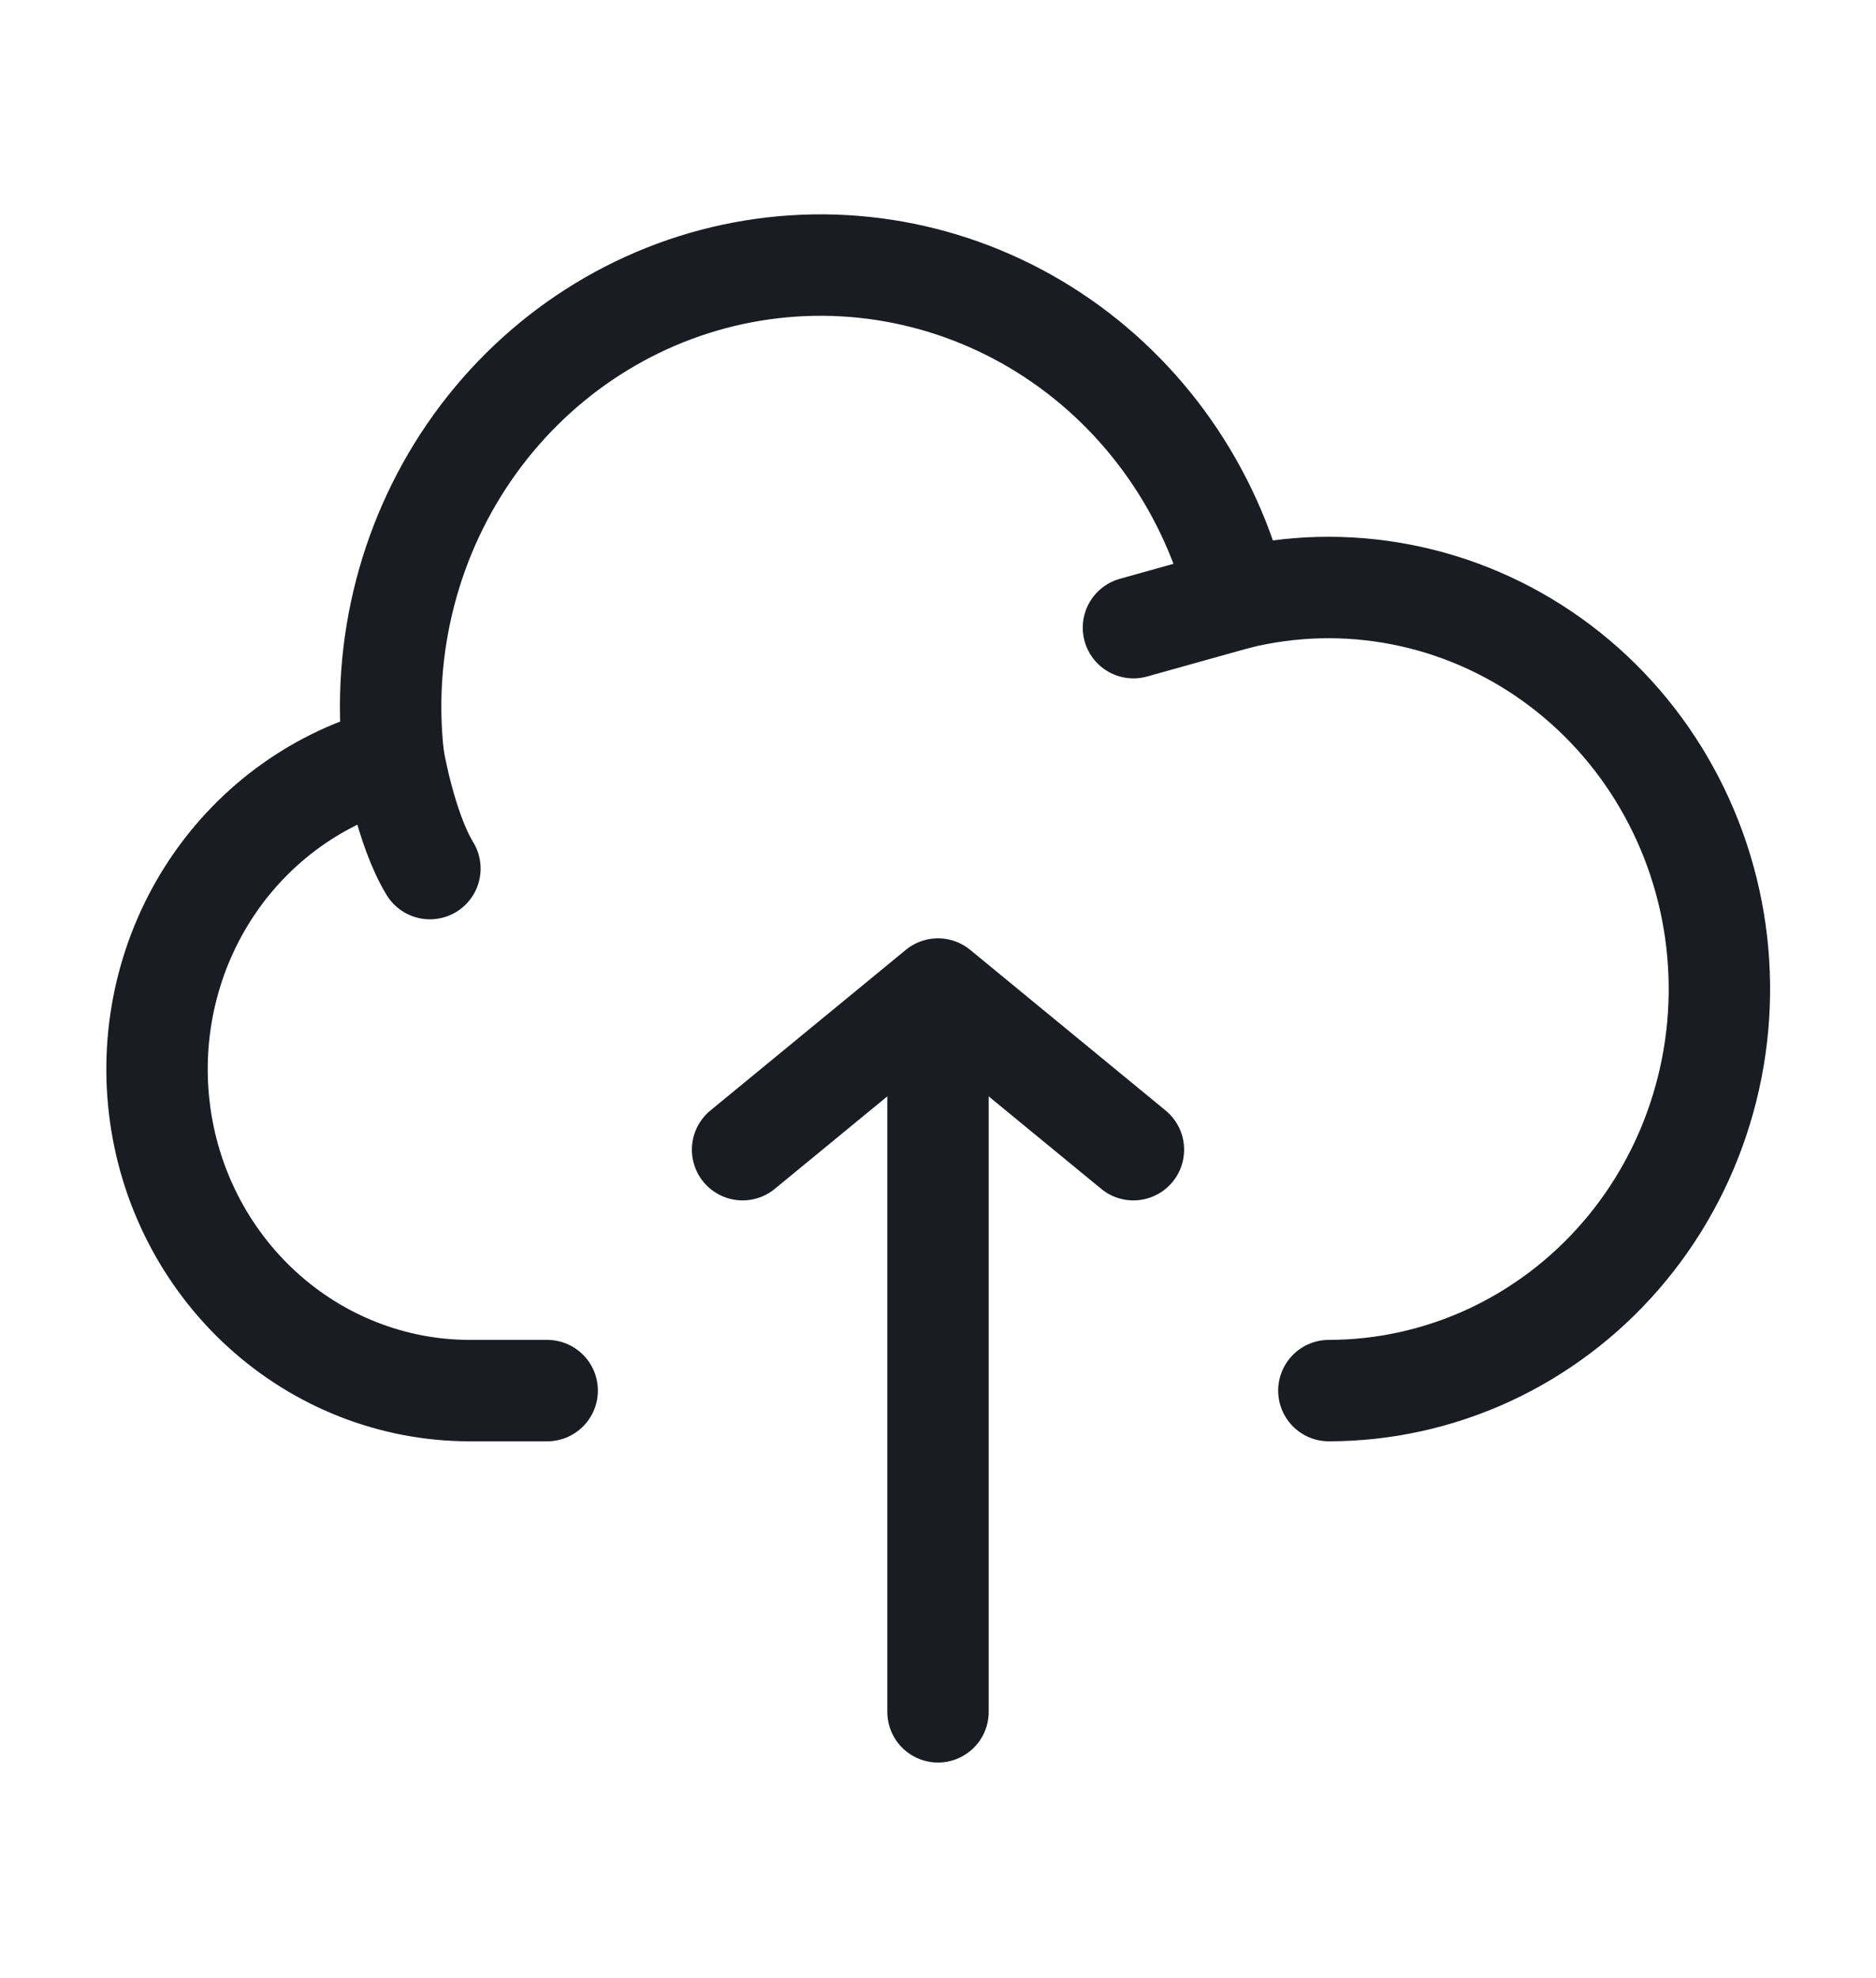 <svg width="37" height="39" viewBox="0 0 37 39" fill="none" xmlns="http://www.w3.org/2000/svg">
<path d="M18.5 19.5V33.75M18.5 19.5L14.646 22.667M18.5 19.5L22.354 22.667M7.761 14.935C6.303 15.312 5.029 16.223 4.178 17.496C3.328 18.77 2.96 20.318 3.143 21.851C3.325 23.384 4.047 24.795 5.172 25.82C6.296 26.845 7.747 27.413 9.25 27.417H10.792" stroke="#191D23" stroke-width="2" stroke-linecap="round" stroke-linejoin="round"/>
<path d="M24.404 11.802C23.877 9.659 22.577 7.802 20.766 6.607C18.956 5.413 16.77 4.97 14.654 5.369C12.537 5.767 10.647 6.978 9.367 8.754C8.087 10.531 7.513 12.741 7.761 14.937C7.761 14.937 7.996 16.333 8.479 17.125" stroke="#191D23" stroke-width="2" stroke-linecap="round" stroke-linejoin="round"/>
<path d="M26.209 27.417C27.297 27.416 28.373 27.178 29.366 26.72C30.358 26.261 31.245 25.592 31.968 24.756C32.691 23.92 33.233 22.936 33.558 21.869C33.884 20.803 33.986 19.677 33.858 18.567C33.73 17.457 33.374 16.388 32.814 15.429C32.255 14.47 31.503 13.644 30.61 13.005C29.717 12.366 28.703 11.928 27.633 11.721C26.564 11.513 25.463 11.541 24.405 11.802L22.355 12.375" stroke="#191D23" stroke-width="2" stroke-linecap="round" stroke-linejoin="round"/>
</svg>
